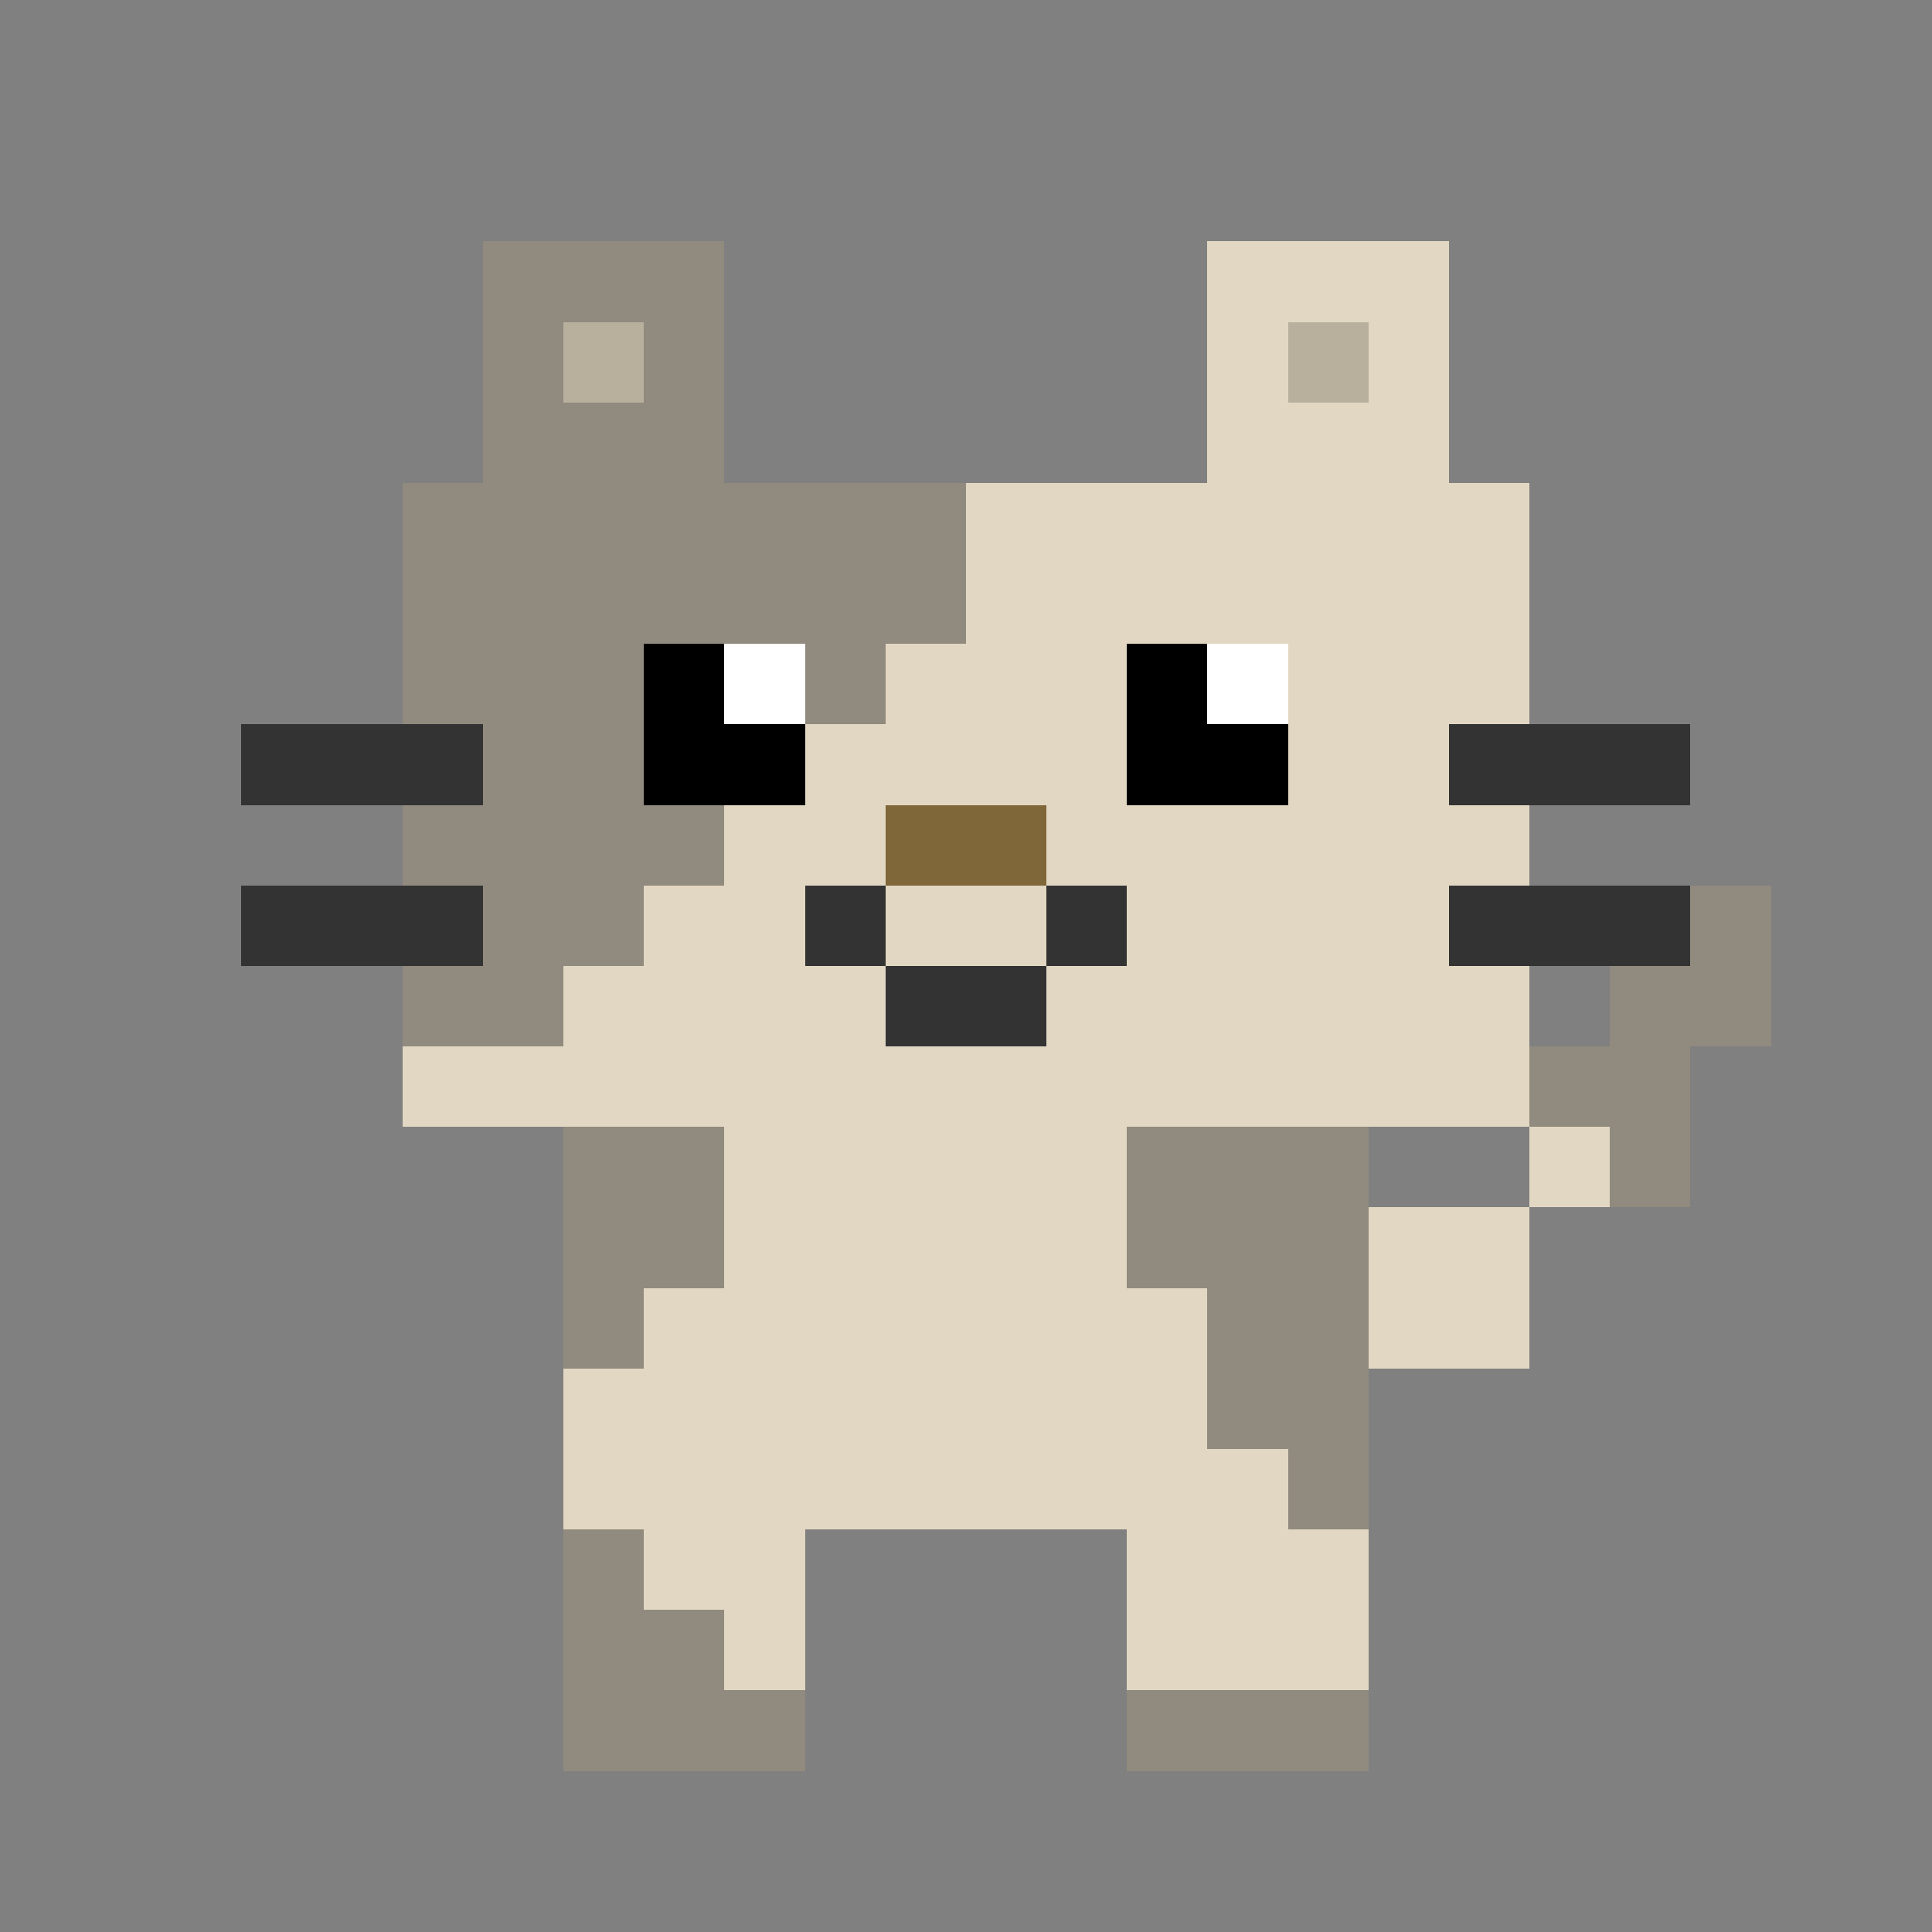 <svg width="384" height="384" viewBox="0 0 24 24" xmlns="http://www.w3.org/2000/svg" shape-rendering="crispEdges"><rect x="0" y="0" width="24" height="24" fill="#808080" stroke="none"/><rect x="6" y="3" width="3" height="1" fill="#918a7e"/><rect x="6" y="4" width="1" height="9" fill="#918a7e"/><rect x="8" y="4" width="1" height="4" fill="#918a7e"/><rect x="7" y="5" width="1" height="7" fill="#918a7e"/><rect x="5" y="6" width="1" height="3" fill="#918a7e"/><rect x="9" y="6" width="3" height="2" fill="#918a7e"/><rect x="10" y="8" width="1" height="1" fill="#918a7e"/><rect x="5" y="10" width="1" height="1" fill="#918a7e"/><rect x="8" y="10" width="1" height="1" fill="#918a7e"/><rect x="21" y="11" width="1" height="2" fill="#918a7e"/><rect x="5" y="12" width="1" height="1" fill="#918a7e"/><rect x="20" y="12" width="1" height="3" fill="#918a7e"/><rect x="19" y="13" width="1" height="1" fill="#918a7e"/><rect x="7" y="14" width="2" height="2" fill="#918a7e"/><rect x="14" y="14" width="3" height="2" fill="#918a7e"/><rect x="7" y="16" width="1" height="1" fill="#918a7e"/><rect x="15" y="16" width="2" height="2" fill="#918a7e"/><rect x="16" y="18" width="1" height="1" fill="#918a7e"/><rect x="7" y="19" width="1" height="3" fill="#918a7e"/><rect x="8" y="20" width="1" height="2" fill="#918a7e"/><rect x="9" y="21" width="1" height="1" fill="#918a7e"/><rect x="14" y="21" width="3" height="1" fill="#918a7e"/><rect x="15" y="3" width="3" height="1" fill="#e2d7c2"/><rect x="15" y="4" width="1" height="4" fill="#e2d7c2"/><rect x="17" y="4" width="1" height="10" fill="#e2d7c2"/><rect x="16" y="5" width="1" height="9" fill="#e2d7c2"/><rect x="12" y="6" width="3" height="2" fill="#e2d7c2"/><rect x="18" y="6" width="1" height="3" fill="#e2d7c2"/><rect x="11" y="8" width="3" height="2" fill="#e2d7c2"/><rect x="10" y="9" width="1" height="2" fill="#e2d7c2"/><rect x="9" y="10" width="1" height="11" fill="#e2d7c2"/><rect x="13" y="10" width="3" height="1" fill="#e2d7c2"/><rect x="18" y="10" width="1" height="1" fill="#e2d7c2"/><rect x="8" y="11" width="1" height="3" fill="#e2d7c2"/><rect x="11" y="11" width="2" height="1" fill="#e2d7c2"/><rect x="14" y="11" width="2" height="3" fill="#e2d7c2"/><rect x="7" y="12" width="1" height="2" fill="#e2d7c2"/><rect x="10" y="12" width="1" height="7" fill="#e2d7c2"/><rect x="13" y="12" width="1" height="7" fill="#e2d7c2"/><rect x="18" y="12" width="1" height="2" fill="#e2d7c2"/><rect x="5" y="13" width="2" height="1" fill="#e2d7c2"/><rect x="11" y="13" width="2" height="6" fill="#e2d7c2"/><rect x="19" y="14" width="1" height="1" fill="#e2d7c2"/><rect x="17" y="15" width="2" height="2" fill="#e2d7c2"/><rect x="8" y="16" width="1" height="4" fill="#e2d7c2"/><rect x="14" y="16" width="1" height="5" fill="#e2d7c2"/><rect x="7" y="17" width="1" height="2" fill="#e2d7c2"/><rect x="15" y="18" width="1" height="3" fill="#e2d7c2"/><rect x="16" y="19" width="1" height="2" fill="#e2d7c2"/><rect x="7" y="4" width="1" height="1" fill="#b8af9d"/><rect x="16" y="4" width="1" height="1" fill="#b8af9d"/><rect x="8" y="8" width="1" height="2" fill="#0"/><rect x="14" y="8" width="1" height="2" fill="#0"/><rect x="9" y="9" width="1" height="1" fill="#0"/><rect x="15" y="9" width="1" height="1" fill="#0"/><rect x="9" y="8" width="1" height="1" fill="#FFF"/><rect x="15" y="8" width="1" height="1" fill="#FFF"/><rect x="3" y="9" width="3" height="1" fill="#333"/><rect x="18" y="9" width="3" height="1" fill="#333"/><rect x="3" y="11" width="3" height="1" fill="#333"/><rect x="10" y="11" width="1" height="1" fill="#333"/><rect x="13" y="11" width="1" height="1" fill="#333"/><rect x="18" y="11" width="3" height="1" fill="#333"/><rect x="11" y="12" width="2" height="1" fill="#333"/><rect x="11" y="10" width="2" height="1" fill="#7f6739"/></svg>